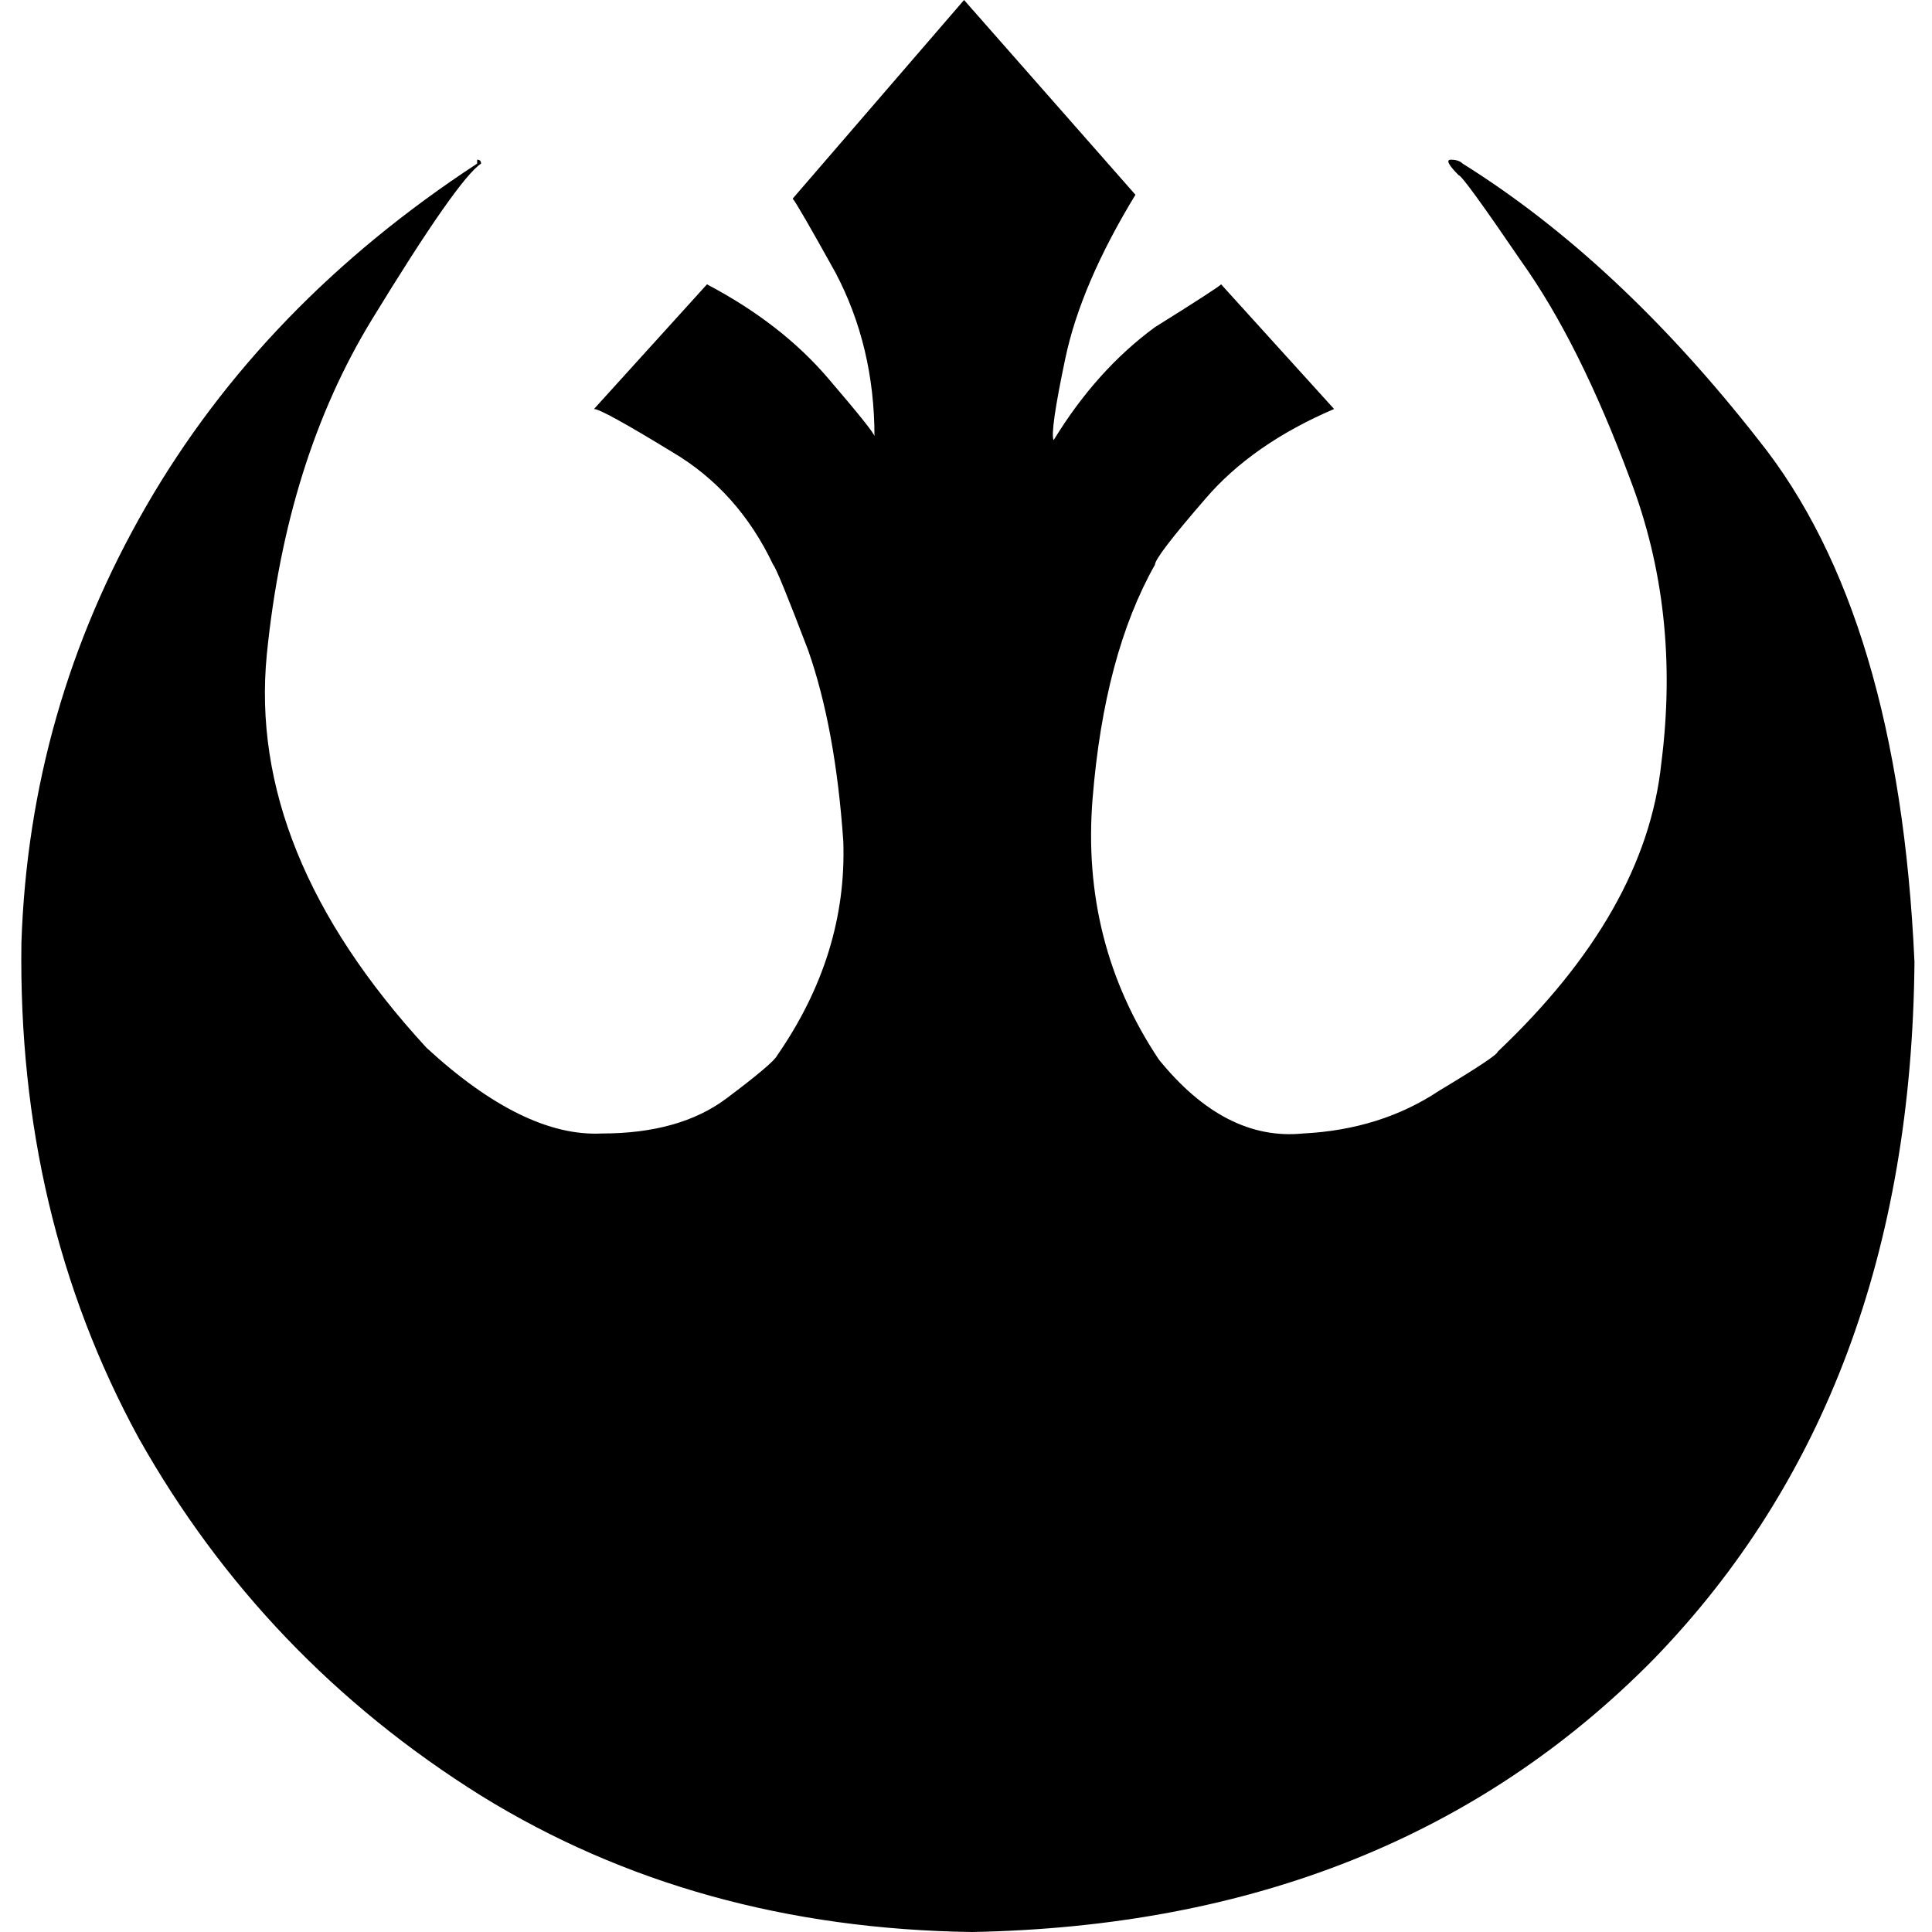 <svg xmlns="http://www.w3.org/2000/svg" viewBox="0 0 512 512">
  <path d="M 257.548 512 Q 184.258 510.968 127.484 475.871 L 127.484 475.871 Q 69.677 439.742 36.645 380.903 L 36.645 380.903 Q 4.645 322.065 5.677 249.806 Q 7.742 187.871 38.71 134.194 Q 69.677 80.516 126.452 43.355 Q 126.452 42.323 126.452 42.323 Q 127.484 42.323 127.484 43.355 Q 121.29 47.484 98.581 84.645 Q 75.871 121.806 70.71 173.419 Q 65.548 226.065 113.032 277.677 Q 138.839 301.419 159.484 300.387 Q 180.129 300.387 192.516 291.097 Q 204.903 281.806 205.935 279.742 Q 205.935 279.742 205.935 279.742 Q 224.516 252.903 223.484 222.968 Q 221.419 193.032 214.194 172.387 Q 205.935 150.71 204.903 149.677 Q 195.613 130.065 178.065 119.742 Q 159.484 108.387 157.419 108.387 Q 157.419 108.387 157.419 108.387 L 187.355 75.355 Q 206.968 85.677 219.355 100.129 Q 231.742 114.581 231.742 115.613 Q 231.742 115.613 231.742 115.613 Q 231.742 91.871 221.419 72.258 Q 211.097 53.677 210.065 52.645 L 255.484 0 L 300.903 51.613 Q 286.452 75.355 282.323 94.968 Q 278.194 114.581 279.226 116.645 Q 279.226 116.645 279.226 116.645 Q 290.581 98.065 306.065 86.71 Q 322.581 76.387 323.613 75.355 Q 323.613 75.355 323.613 75.355 L 353.548 108.387 Q 331.871 117.677 319.484 132.129 Q 306.065 147.613 306.065 149.677 Q 306.065 149.677 306.065 149.677 Q 292.645 173.419 289.548 211.613 Q 286.452 249.806 307.097 280.774 Q 324.645 302.452 345.29 300.387 Q 365.935 299.355 381.419 289.032 Q 396.903 279.742 396.903 278.71 Q 396.903 278.71 396.903 278.71 Q 436.129 241.548 440.258 202.323 Q 445.419 162.065 432 126.968 Q 418.581 90.839 403.097 69.161 Q 387.613 46.452 386.581 46.452 Q 382.452 42.323 384.516 42.323 Q 386.581 42.323 387.613 43.355 Q 428.903 69.161 466.065 116.645 Q 503.226 163.097 507.355 254.968 Q 506.323 369.548 438.194 439.742 Q 369.032 509.935 257.548 512 L 257.548 512 Z" />
</svg>
